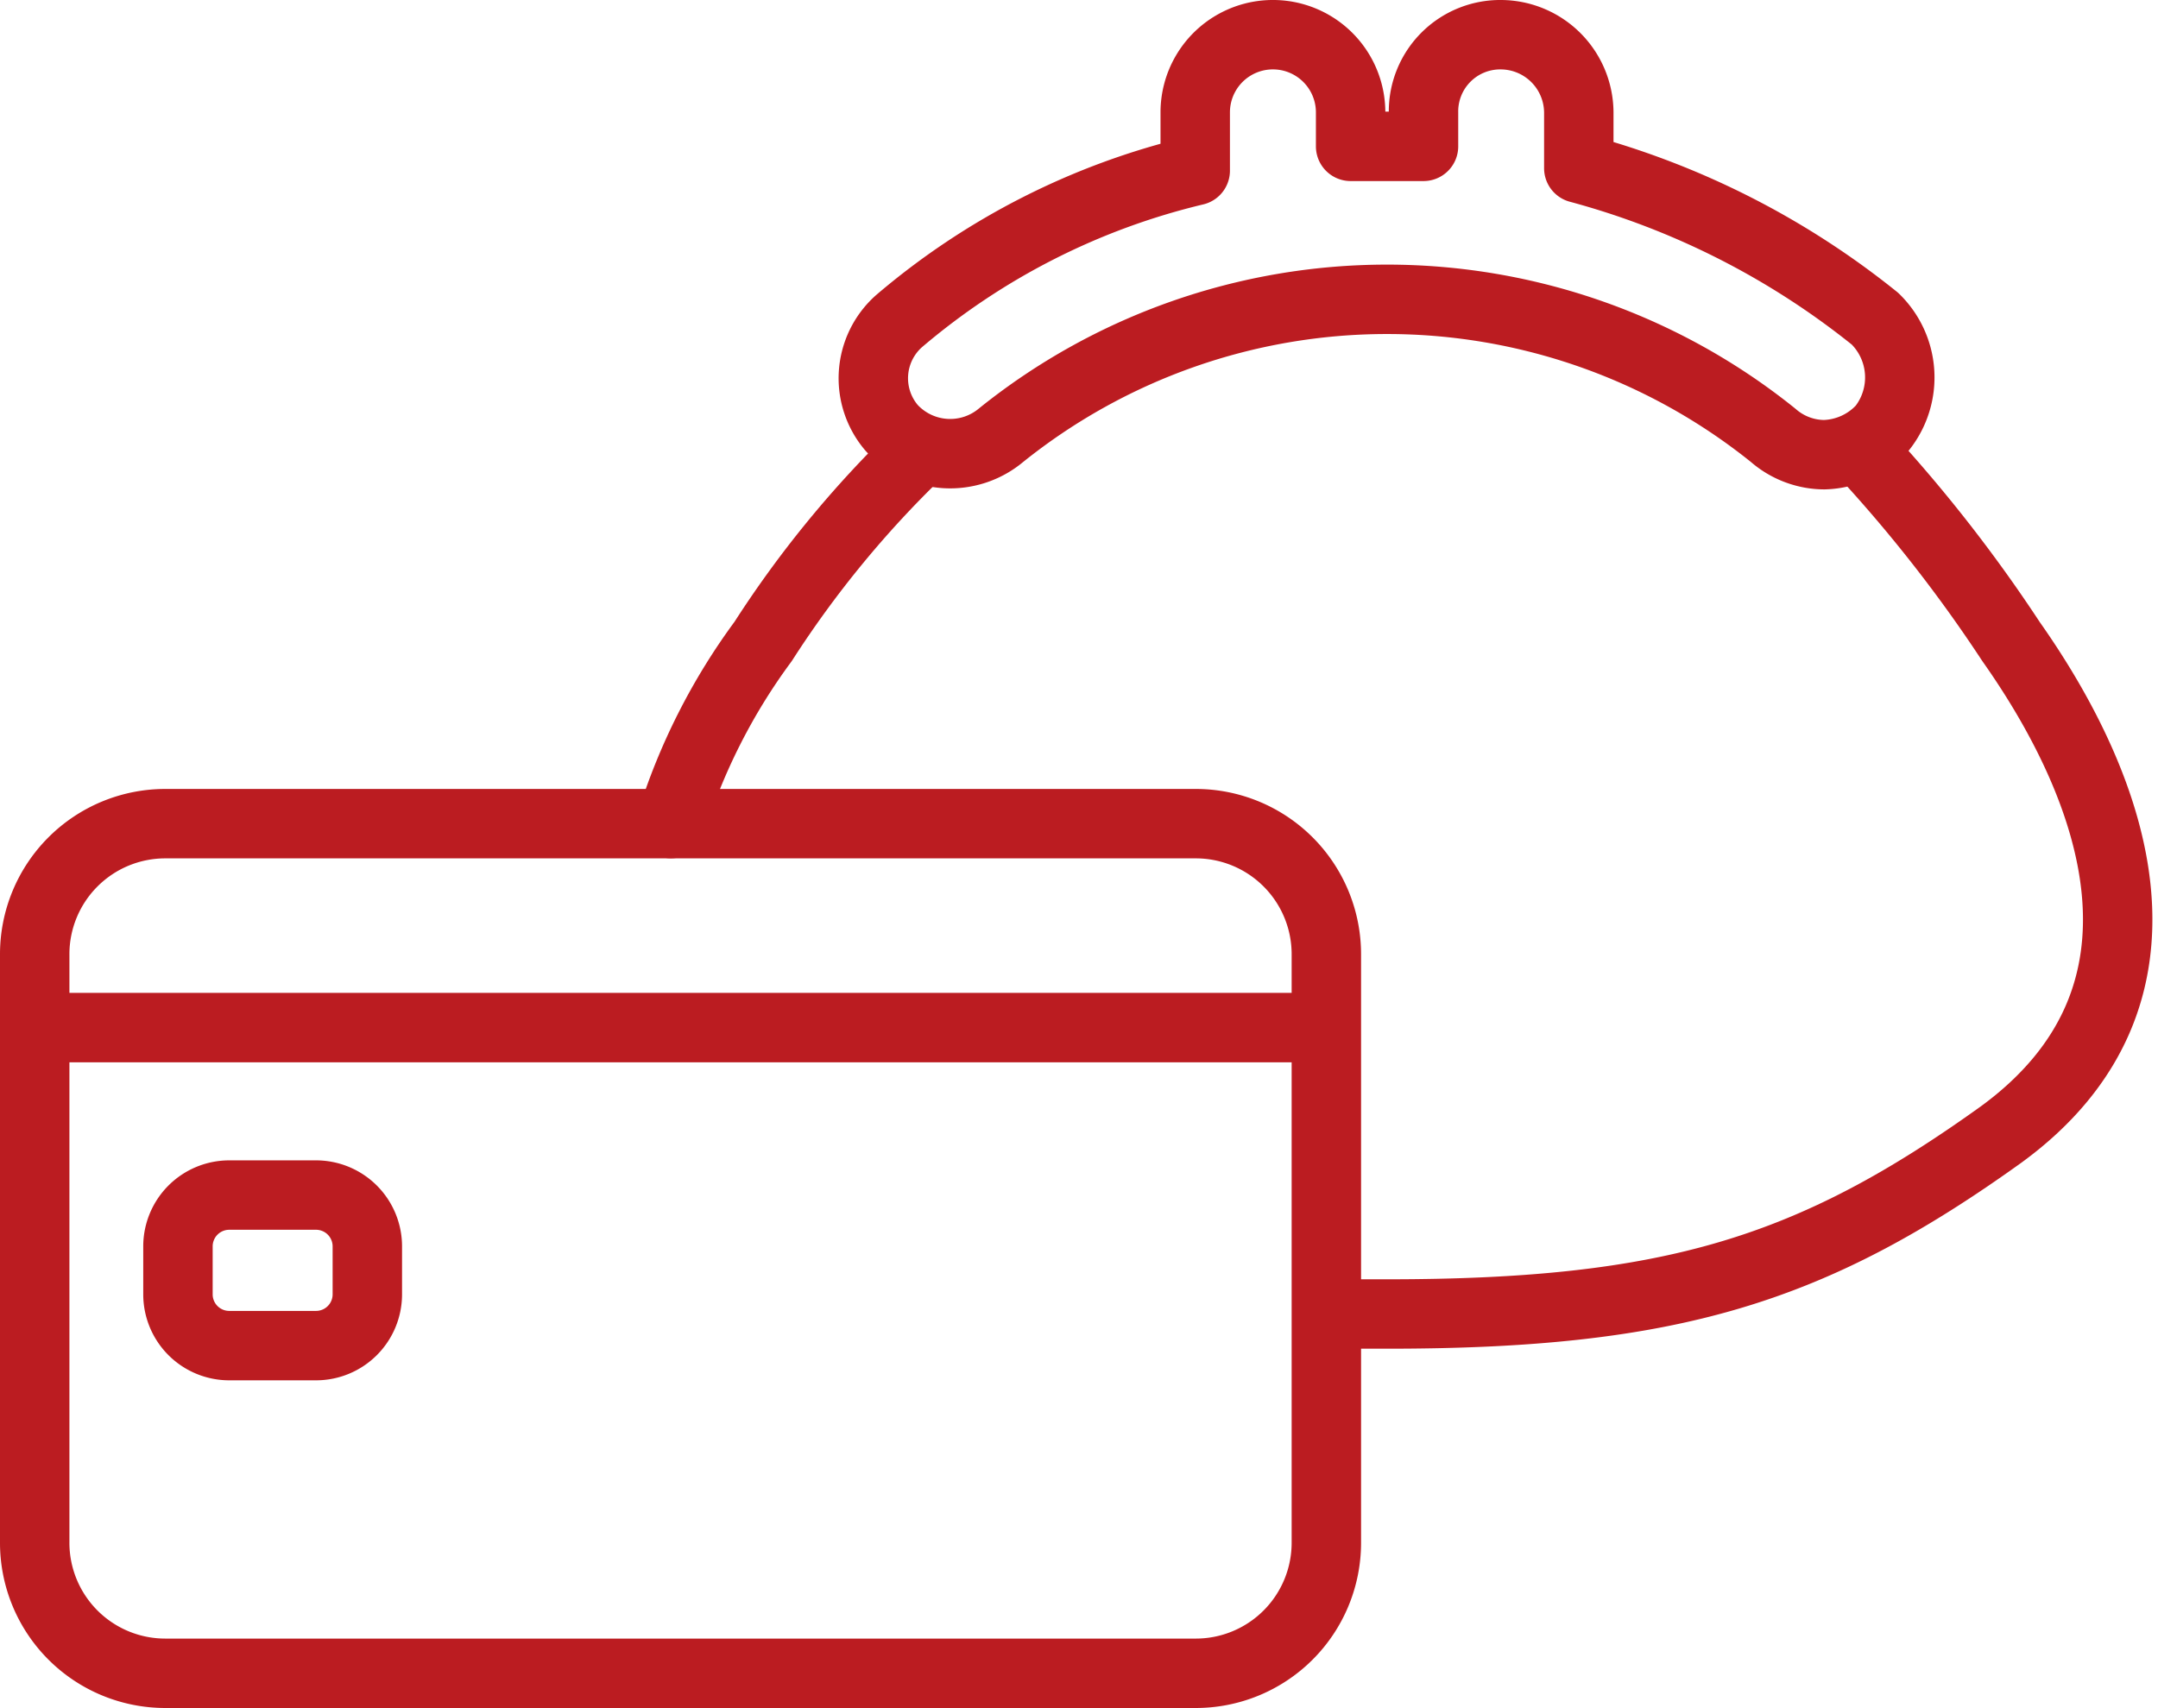 <svg id="b" xmlns="http://www.w3.org/2000/svg" width="62.173" height="49.216" viewBox="0 0 62.173 49.216">
  <g id="c" transform="translate(1 1)">
    <g id="Group_273" data-name="Group 273">
      <g id="Group_271" data-name="Group 271" transform="translate(18.327)">
        <path id="Path_176" data-name="Path 176" d="M27.2,28.9a17.664,17.664,0,0,1,2.658-5.246A30.348,30.348,0,0,1,34.335,18.2" transform="translate(-27.2 -6.169)" fill="none" stroke="#bb1c21" stroke-linecap="round" stroke-linejoin="round" stroke-width="2"/>
        <path id="Path_177" data-name="Path 177" d="M69.719,18.2a42.116,42.116,0,0,1,4.267,5.456c3.008,4.267,5.176,10.213-.28,14.2-5.456,3.917-9.513,5.176-17.7,5.176H54.4" transform="translate(-35.374 -6.169)" fill="none" stroke="#bb1c21" stroke-linecap="round" stroke-linejoin="round" stroke-width="2"/>
        <path id="Path_178" data-name="Path 178" d="M64.4,9.184a23.223,23.223,0,0,0-8.534-4.337V3.238A2.254,2.254,0,0,0,53.63,1a2.21,2.21,0,0,0-2.238,2.238v.979h-2.1V3.238a2.238,2.238,0,0,0-4.477,0V4.917a20.47,20.47,0,0,0-8.534,4.337,2.2,2.2,0,0,0-.21,3.078,2.285,2.285,0,0,0,3.148.21,17.748,17.748,0,0,1,22.244,0,2.257,2.257,0,0,0,1.469.56,2.351,2.351,0,0,0,1.679-.769,2.362,2.362,0,0,0-.21-3.148Z" transform="translate(-29.707 -1)" fill="none" stroke="#bb1c21" stroke-linecap="round" stroke-linejoin="round" stroke-width="2"/>
      </g>
      <g id="Group_272" data-name="Group 272" transform="translate(0 22.734)">
        <path id="Path_179" data-name="Path 179" d="M4.777,33.5H34.436a3.762,3.762,0,0,1,3.777,3.777V54.205a3.762,3.762,0,0,1-3.777,3.777H4.777A3.762,3.762,0,0,1,1,54.205V37.277A3.762,3.762,0,0,1,4.777,33.5Z" transform="translate(-1 -33.5)" fill="none" stroke="#bb1c21" stroke-linecap="round" stroke-linejoin="round" stroke-width="2"/>
        <line id="Line_110" data-name="Line 110" x2="36.234" transform="translate(0.07 5.876)" fill="none" stroke="#bb1c21" stroke-linecap="round" stroke-linejoin="round" stroke-width="2"/>
        <path id="Path_180" data-name="Path 180" d="M8.369,48.8h2.518a1.478,1.478,0,0,1,1.469,1.469v1.4a1.478,1.478,0,0,1-1.469,1.469H8.369A1.478,1.478,0,0,1,6.9,51.668v-1.4A1.478,1.478,0,0,1,8.369,48.8Z" transform="translate(-2.773 -38.098)" fill="none" stroke="#bb1c21" stroke-linecap="round" stroke-linejoin="round" stroke-width="2"/>
      </g>
    </g>
  </g>
</svg>
